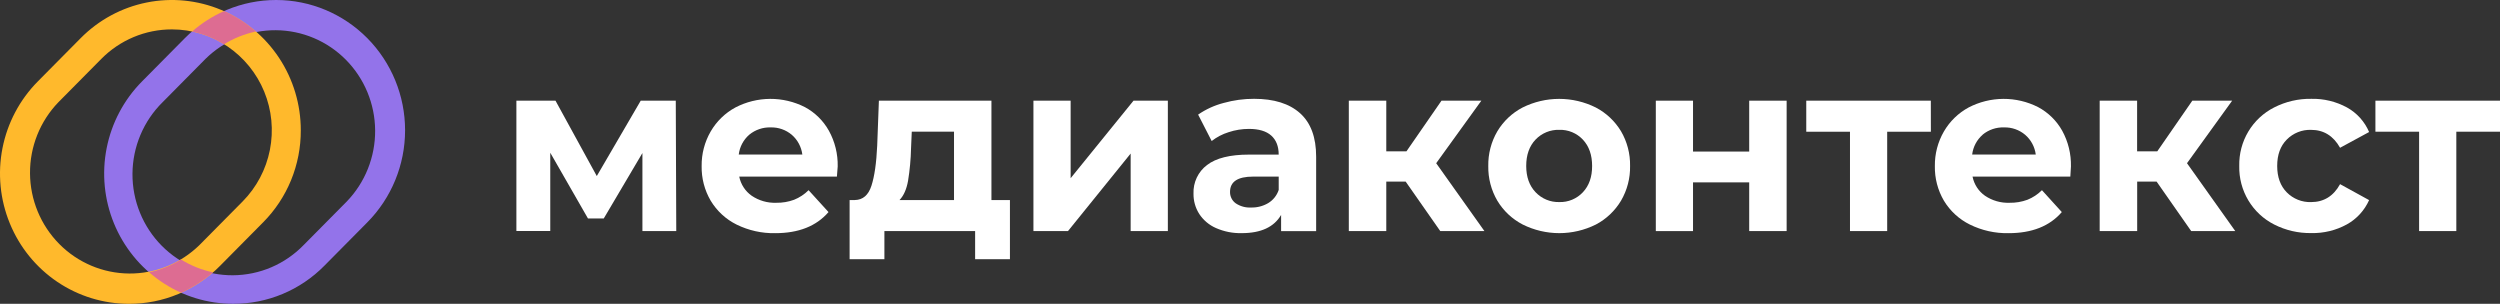 <svg width="288" height="35" viewBox="0 0 288 35" fill="none" xmlns="http://www.w3.org/2000/svg">
<rect x="0" y="0" width="288" height="35" fill="#333333" stroke="none"/>
<path d="M26.863 34.997C23.924 34.999 21.05 34.12 18.606 32.472C16.162 30.824 14.256 28.481 13.131 25.739C12.006 22.997 11.712 19.979 12.286 17.068C12.86 14.157 14.276 11.484 16.355 9.386L21.297 4.395C24.084 1.581 27.864 0 31.805 0C35.746 0 39.526 1.581 42.313 4.395C45.1 7.21 46.666 11.027 46.666 15.007C46.666 18.987 45.1 22.804 42.313 25.618L37.371 30.608C35.994 32.006 34.357 33.113 32.553 33.866C30.749 34.62 28.815 35.004 26.863 34.997ZM23.674 6.783L18.733 11.773C17.642 12.847 16.774 14.129 16.178 15.545C15.582 16.96 15.27 18.481 15.261 20.019C15.252 21.557 15.544 23.082 16.123 24.504C16.701 25.927 17.554 27.22 18.631 28.308C19.708 29.395 20.988 30.256 22.397 30.84C23.806 31.424 25.316 31.72 26.839 31.711C28.362 31.701 29.868 31.386 31.27 30.785C32.671 30.183 33.941 29.306 35.004 28.205L39.946 23.215C42.06 21.026 43.235 18.085 43.216 15.028C43.197 11.972 41.986 9.046 39.846 6.884C37.706 4.723 34.808 3.5 31.781 3.481C28.754 3.462 25.841 4.648 23.674 6.783Z" fill="#9373EA"/>
<path d="M14.856 35C11.918 34.999 9.046 34.119 6.603 32.47C4.16 30.822 2.256 28.479 1.132 25.738C0.007 22.997 -0.288 19.981 0.285 17.071C0.857 14.161 2.271 11.487 4.348 9.388L9.29 4.398C11.367 2.298 14.015 0.868 16.897 0.289C19.78 -0.291 22.768 0.006 25.483 1.142C28.199 2.278 30.519 4.202 32.151 6.671C33.783 9.139 34.654 12.041 34.652 15.009C34.659 16.98 34.278 18.933 33.532 20.755C32.786 22.576 31.689 24.23 30.306 25.62L25.364 30.611C23.987 32.008 22.349 33.116 20.546 33.869C18.742 34.623 16.808 35.007 14.856 35ZM19.798 3.387C18.288 3.385 16.793 3.685 15.398 4.268C14.003 4.851 12.736 5.707 11.67 6.786L6.728 11.776C4.614 13.964 3.439 16.905 3.458 19.962C3.477 23.019 4.688 25.945 6.828 28.106C8.968 30.268 11.866 31.491 14.893 31.51C17.92 31.529 20.833 30.342 23 28.208L27.941 23.217C29.551 21.593 30.647 19.523 31.092 17.27C31.536 15.016 31.309 12.68 30.438 10.557C29.567 8.434 28.092 6.62 26.2 5.343C24.308 4.067 22.084 3.386 19.808 3.387H19.798Z" fill="#FFB92C"/>
<path d="M22.129 3.63C23.429 3.901 24.673 4.399 25.804 5.101C26.937 4.4 28.181 3.903 29.482 3.633C28.378 2.669 27.139 1.876 25.804 1.281C24.471 1.876 23.232 2.668 22.129 3.63Z" fill="#DD6C92"/>
<path d="M20.855 29.898C19.723 30.6 18.48 31.098 17.18 31.37C18.283 32.332 19.522 33.123 20.855 33.718C22.189 33.123 23.428 32.331 24.533 31.37C23.232 31.098 21.987 30.6 20.855 29.898Z" fill="#DD6C92"/>
<path d="M74.007 26.619V17.628L69.554 25.166H67.733L63.39 17.594V26.611H59.488V11.598H63.993L68.75 20.281L73.812 11.598H77.849L77.906 26.619H74.007Z" fill="white"/>
<path d="M96.412 20.345H85.16C85.339 21.24 85.853 22.03 86.596 22.551C87.429 23.114 88.416 23.397 89.418 23.36C90.12 23.372 90.818 23.255 91.478 23.013C92.103 22.762 92.672 22.387 93.15 21.91L95.445 24.431C94.045 26.053 91.999 26.863 89.306 26.861C87.766 26.892 86.241 26.552 84.856 25.871C83.621 25.26 82.585 24.305 81.87 23.118C81.163 21.911 80.803 20.528 80.829 19.126C80.812 17.729 81.172 16.353 81.87 15.147C82.549 13.977 83.534 13.02 84.718 12.381C85.955 11.737 87.325 11.398 88.716 11.391C90.107 11.383 91.481 11.708 92.724 12.339C93.882 12.96 94.841 13.902 95.486 15.055C96.182 16.314 96.533 17.737 96.503 19.178C96.503 19.228 96.469 19.62 96.412 20.345ZM86.32 15.514C85.645 16.097 85.21 16.914 85.103 17.805H92.43C92.318 16.921 91.885 16.11 91.215 15.53C90.534 14.956 89.668 14.652 88.781 14.677C87.888 14.649 87.014 14.946 86.32 15.514Z" fill="white"/>
<path d="M116.345 23.044V29.857H112.334V26.619H101.883V29.857H97.875V23.044H98.484C99.404 23.027 100.04 22.478 100.39 21.397C100.74 20.317 100.962 18.781 101.053 16.79L101.248 11.598H114.214V23.044H116.345ZM104.606 20.84C104.433 21.807 104.106 22.542 103.626 23.044H109.902V15.165H105.036L104.952 17.09C104.923 18.347 104.808 19.6 104.606 20.84Z" fill="white"/>
<path d="M119.051 11.598H123.337V20.528L130.581 11.598H134.537V26.619H130.251V17.689L123.033 26.619H119.051V11.598Z" fill="white"/>
<path d="M149.768 13.043C151.004 14.151 151.622 15.823 151.62 18.057V26.627H147.583V24.757C146.772 26.158 145.26 26.858 143.05 26.858C142.028 26.883 141.013 26.682 140.077 26.27C139.295 25.928 138.627 25.366 138.155 24.65C137.709 23.951 137.478 23.135 137.491 22.304C137.466 21.668 137.596 21.036 137.868 20.462C138.14 19.888 138.546 19.39 139.052 19.01C140.092 18.21 141.701 17.81 143.877 17.81H147.305C147.305 16.862 147.019 16.129 146.447 15.617C145.874 15.105 145.019 14.85 143.877 14.85C143.081 14.849 142.291 14.977 141.536 15.228C140.83 15.446 140.169 15.791 139.585 16.247L138.024 13.203C138.921 12.584 139.919 12.129 140.971 11.858C142.111 11.54 143.288 11.38 144.47 11.383C146.767 11.383 148.533 11.936 149.768 13.043ZM146.09 23.402C146.663 23.058 147.094 22.518 147.307 21.881V20.345H144.353C142.584 20.345 141.7 20.931 141.7 22.104C141.694 22.36 141.751 22.613 141.864 22.842C141.977 23.071 142.144 23.268 142.35 23.418C142.876 23.771 143.501 23.942 144.132 23.906C144.818 23.923 145.496 23.749 146.09 23.402Z" fill="white"/>
<path d="M161.935 20.924H159.7V26.619H155.383V11.598H159.7V17.434H162.023L166.06 11.598H170.651L165.449 18.802L171.004 26.619H165.917L161.935 20.924Z" fill="white"/>
<path d="M175.409 25.86C174.203 25.237 173.193 24.288 172.491 23.118C171.785 21.91 171.425 20.528 171.45 19.126C171.425 17.723 171.785 16.34 172.491 15.131C173.192 13.958 174.202 13.006 175.409 12.381C176.719 11.729 178.159 11.391 179.619 11.391C181.079 11.391 182.519 11.729 183.829 12.381C185.032 13.007 186.041 13.956 186.744 15.123C187.45 16.332 187.81 17.715 187.785 19.118C187.811 20.523 187.451 21.908 186.744 23.118C186.045 24.287 185.041 25.238 183.842 25.868C182.532 26.519 181.092 26.858 179.632 26.858C178.172 26.858 176.732 26.519 175.422 25.868L175.409 25.86ZM182.349 22.146C183.06 21.393 183.414 20.384 183.412 19.118C183.411 17.852 183.056 16.841 182.349 16.087C181.999 15.715 181.576 15.422 181.107 15.227C180.637 15.033 180.133 14.941 179.625 14.957C179.116 14.942 178.61 15.035 178.139 15.229C177.667 15.424 177.242 15.716 176.889 16.087C176.176 16.841 175.82 17.852 175.82 19.118C175.82 20.384 176.18 21.393 176.9 22.146C177.252 22.518 177.677 22.81 178.149 23.005C178.62 23.2 179.127 23.293 179.636 23.278C180.141 23.293 180.644 23.2 181.112 23.005C181.579 22.81 182.001 22.517 182.349 22.146Z" fill="white"/>
<path d="M190.75 11.598H195.036V17.46H201.508V11.598H205.82V26.619H201.508V21.009H195.036V26.622H190.75V11.598Z" fill="white"/>
<path d="M222.437 15.172H217.404V26.619H213.118V15.172H208.082V11.598H222.432L222.437 15.172Z" fill="white"/>
<path d="M238.502 20.345H227.237C227.414 21.24 227.929 22.031 228.673 22.551C229.506 23.114 230.493 23.397 231.495 23.36C232.198 23.373 232.898 23.255 233.56 23.013C234.185 22.762 234.753 22.387 235.232 21.91L237.521 24.431C236.122 26.053 234.076 26.863 231.383 26.861C229.843 26.892 228.317 26.552 226.933 25.871C225.694 25.262 224.654 24.306 223.936 23.118C223.23 21.911 222.869 20.528 222.896 19.126C222.879 17.729 223.238 16.353 223.936 15.147C224.615 13.977 225.601 13.02 226.784 12.381C228.021 11.737 229.391 11.398 230.782 11.391C232.174 11.383 233.547 11.708 234.79 12.339C235.952 12.958 236.915 13.901 237.563 15.055C238.256 16.314 238.604 17.738 238.572 19.178C238.572 19.228 238.546 19.62 238.502 20.345ZM228.41 15.514C227.734 16.097 227.3 16.914 227.193 17.805H234.52C234.407 16.92 233.972 16.109 233.3 15.53C232.619 14.956 231.753 14.652 230.865 14.677C229.969 14.646 229.093 14.944 228.397 15.514H228.41Z" fill="white"/>
<path d="M248.443 20.924H246.203V26.619H241.883V11.598H246.195V17.434H248.518L252.555 11.598H257.145L251.943 18.802L257.502 26.619H252.425L248.443 20.924Z" fill="white"/>
<path d="M261.987 25.863C260.752 25.239 259.719 24.274 259.006 23.081C258.294 21.887 257.932 20.514 257.963 19.12C257.931 17.726 258.293 16.352 259.005 15.158C259.718 13.964 260.752 12.999 261.987 12.375C263.31 11.701 264.775 11.361 266.257 11.385C267.688 11.352 269.103 11.693 270.364 12.375C271.506 13.005 272.406 14.003 272.921 15.209L269.576 17.024C268.801 15.648 267.686 14.96 266.231 14.96C265.715 14.943 265.201 15.033 264.72 15.225C264.24 15.417 263.803 15.707 263.438 16.076C262.699 16.82 262.331 17.835 262.333 19.12C262.334 20.405 262.703 21.419 263.438 22.162C263.803 22.531 264.239 22.821 264.72 23.014C265.2 23.206 265.715 23.297 266.231 23.281C267.705 23.281 268.82 22.592 269.576 21.214L272.921 23.052C272.392 24.239 271.494 25.22 270.364 25.847C269.106 26.538 267.69 26.884 266.257 26.85C264.776 26.875 263.31 26.536 261.987 25.863Z" fill="white"/>
<path d="M288.001 15.172H282.968V26.619H278.681V15.172H273.648V11.598H288.001V15.172Z" fill="white"/>
</svg>
